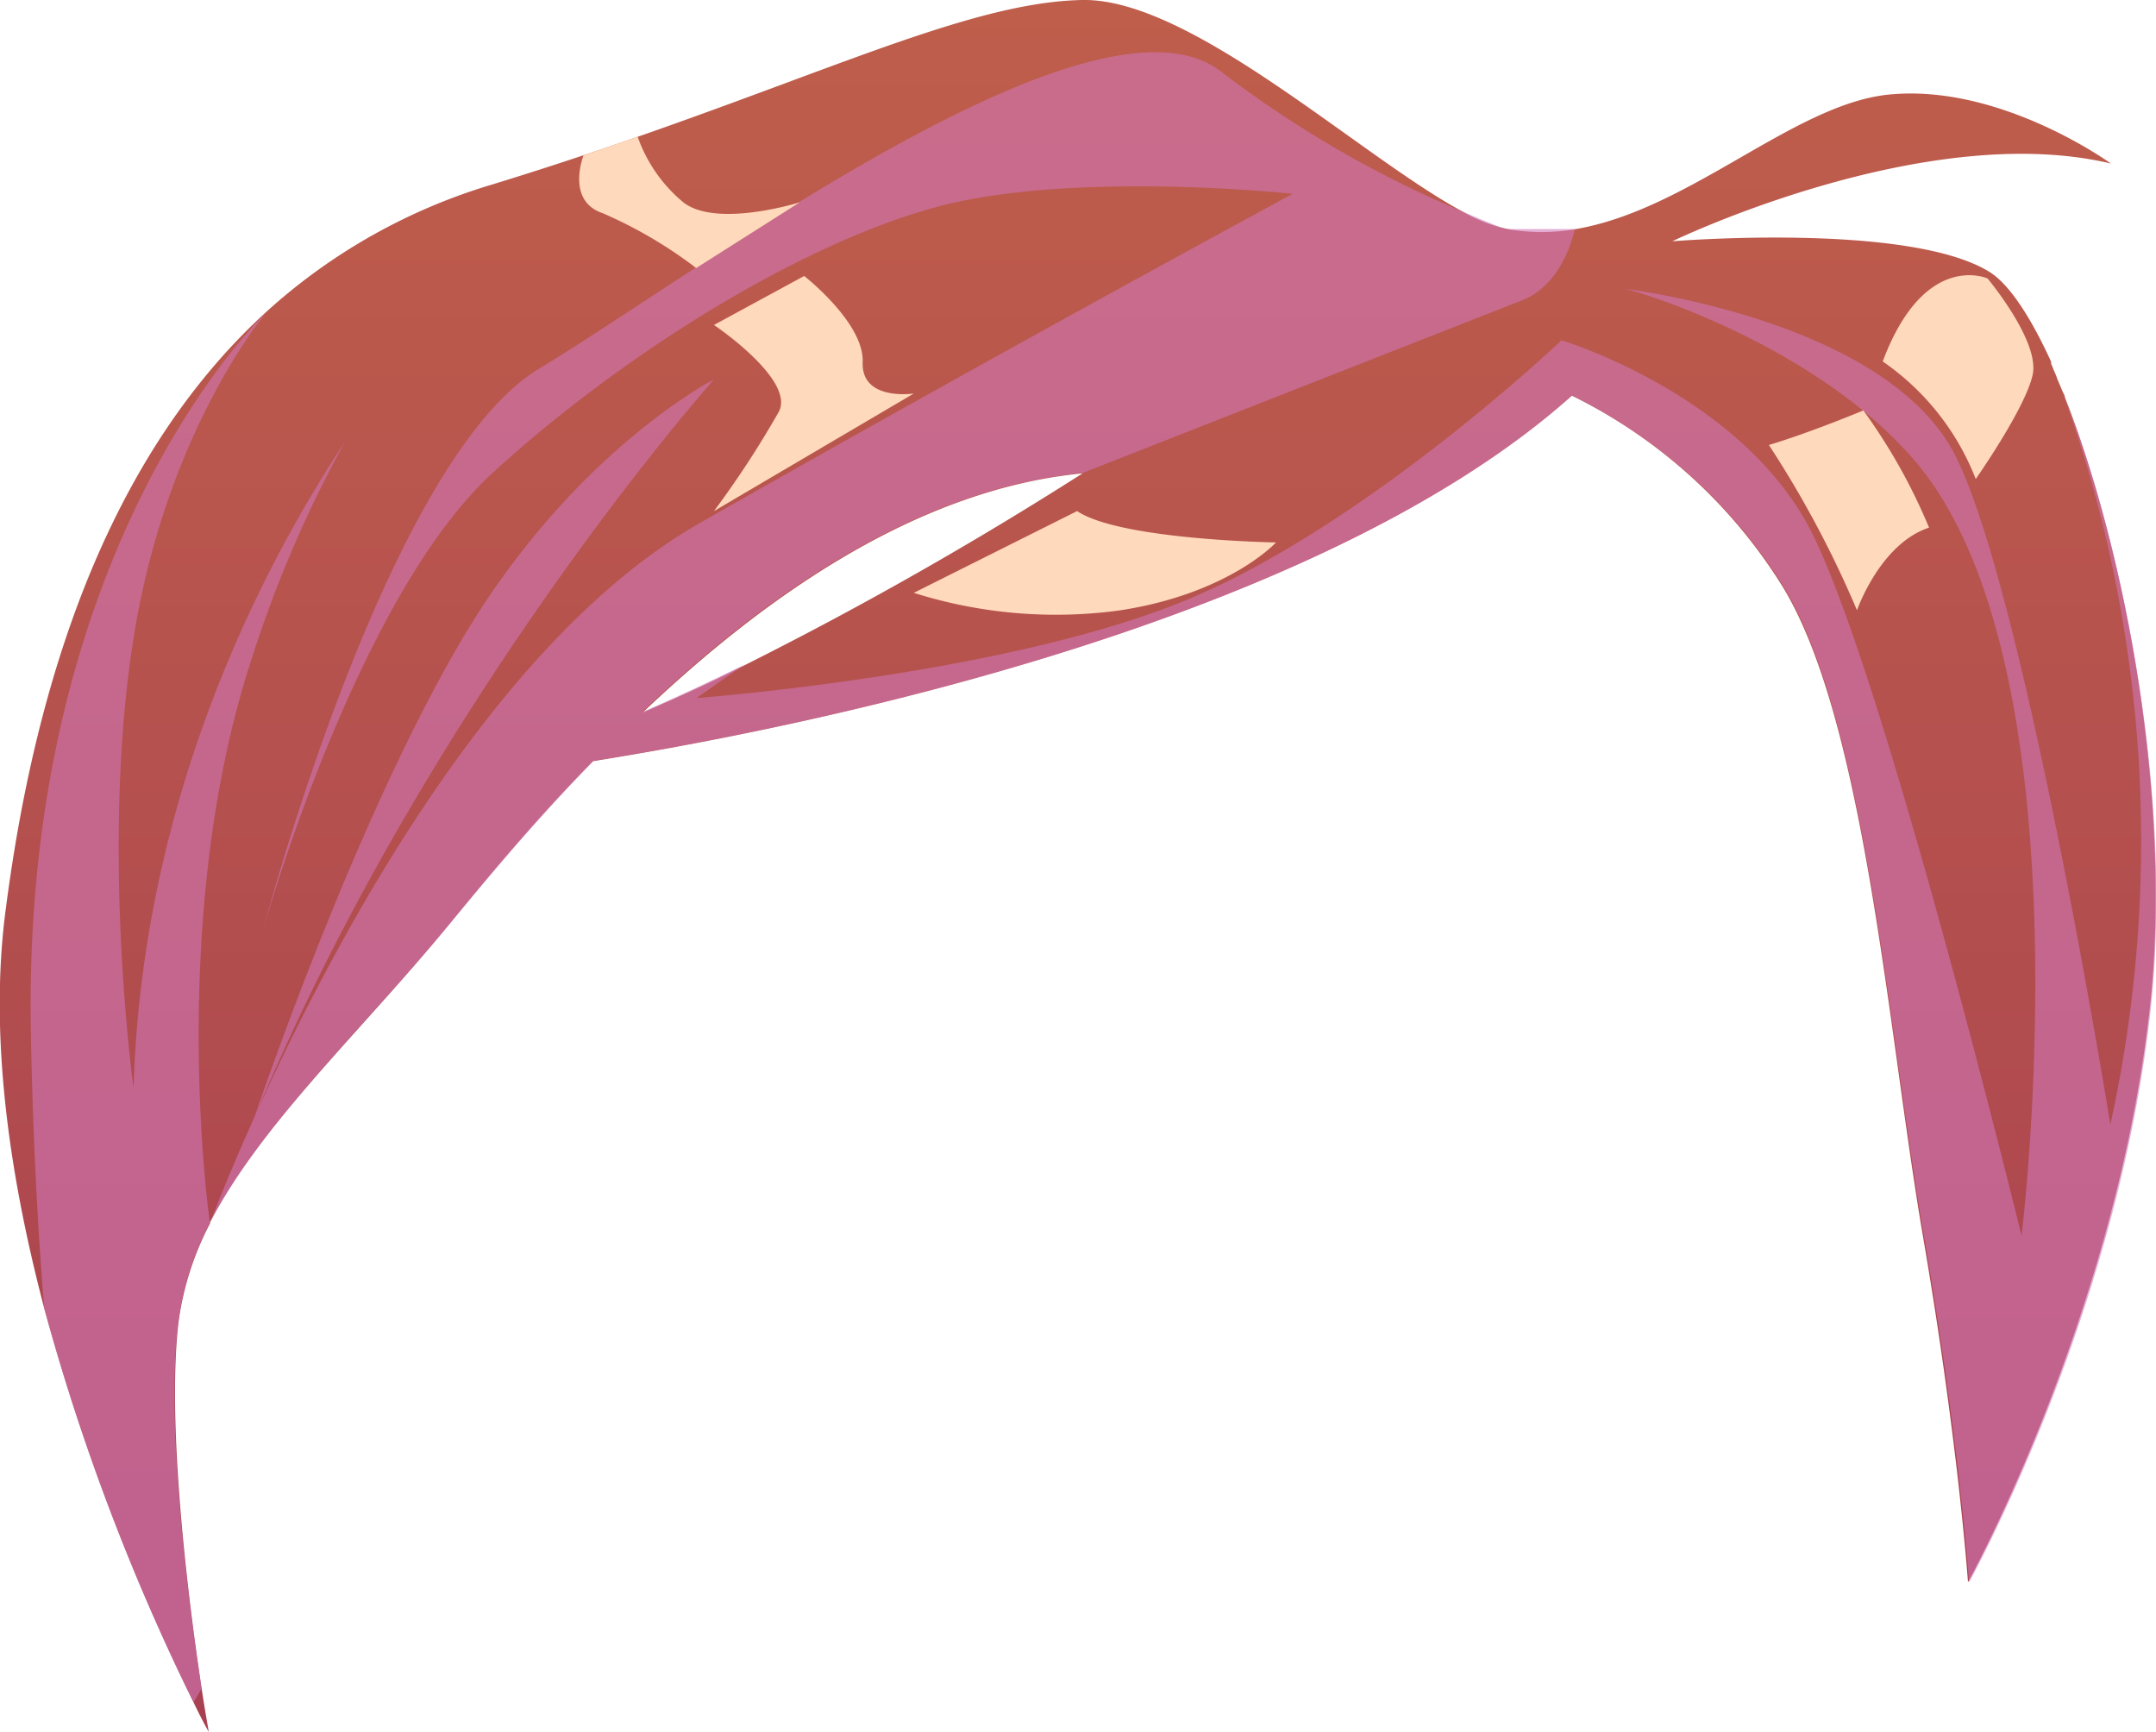 <svg viewBox="0 0 122.36 98.27" xmlns="http://www.w3.org/2000/svg" xmlns:xlink="http://www.w3.org/1999/xlink"><linearGradient id="a" gradientUnits="userSpaceOnUse" x1="61.18" x2="61.18" y1="98.27"><stop offset="0" stop-color="#a84051"/><stop offset="1" stop-color="#bf5e4b"/></linearGradient><path d="m117.19 22.55c0-.12-.09-.23-.14-.36l-.28-.66a4.71 4.71 0 0 0 -.21-.52 3.88 3.88 0 0 0 -.15-.36s0 0 0-.06v-.06c-1.19-2.6-2.4-4.42-3.5-5.1-4.57-2.84-18-1.74-18-1.74s14.33-6.93 24.89-4.41c0 0-6.34-4.61-12.73-3.9-5.35.62-11.22 6.53-17.65 7.62a11 11 0 0 1 -3.84 0 0 0 0 0 1 0 0 8.44 8.44 0 0 1 -2.58-1c-5.79-3.11-15.38-12.1-21.56-12-7.21.13-16.79 5.35-33.51 10.47a33.13 33.13 0 0 0 -12.81 7.22 0 0 0 0 0 0 0l-.09.08c-8.29 7.63-12.83 19.45-14.69 33.72-1 7.33.24 15.4 2.17 22.75a125.07 125.07 0 0 0 8.49 22.39c.48 1 .79 1.54.84 1.64 0-.13-.18-1-.39-2.42-.7-4.6-2-14.7-1.33-20.74a16.86 16.86 0 0 1 1.8-5.69s0 0 0 0a.19.19 0 0 0 0-.07c2.9-5.57 8.47-10.71 13.44-16.74 2.1-2.55 4.92-6 8.3-9.42 10.34-1.65 40.6-7.39 55.55-20.74a29.29 29.29 0 0 1 11.93 10.79c4.73 7.69 6 25.29 8 36.94s2.55 19.6 2.55 19.6 8.2-14.81 10.25-32c1.48-12.02-1.35-26.59-4.75-35.23zm-55.75 4.31a213.15 213.15 0 0 1 -19.11 10.85c-1.94 1-3.91 1.88-5.85 2.72 6.86-6.52 15.52-12.66 24.96-13.57z" fill="url(#a)"/><g fill="#d177b8"><path d="m15.11 17.71v.05z" opacity=".6"/><path d="m14.28 37.39c-4.85 14.77-2.37 32-2.37 32a16.86 16.86 0 0 0 -1.8 5.69c-.72 6 .63 16.14 1.33 20.74l-.45.78a125.07 125.07 0 0 1 -8.48-22.36c-.39-4.79-.66-10.1-.76-15.82-.44-26.02 11.72-39.07 13.25-40.58l.09-.08c-.64.78-5.74 7.31-7.51 18.45-1.9 11.88 0 25.53 0 25.53.48-16.42 7.25-29.49 12-36.68a68.57 68.57 0 0 0 -5.3 12.33z" opacity=".6"/><path d="m116.4 20.63-.06-.12v.06s.06.04.06.06z" opacity=".6"/><path d="m116.56 21c.06.14.14.32.22.52z" opacity=".6"/><path d="m122 57.79c-2 17.18-10.25 32-10.25 32s-.54-8-2.55-19.6-3.31-29.25-8-36.94a29.29 29.29 0 0 0 -11.99-10.8c-14.95 13.35-45.21 19.09-55.52 20.72-3.38 3.47-6.2 6.87-8.3 9.42-5 6-10.54 11.17-13.44 16.74.66-1.76 11.7-30.47 27.73-39.63 16.56-9.45 33.68-18.7 33.68-18.7s-10.75-1.17-18.55.36-18.91 8.19-26.88 15.5c-6.93 6.37-11.93 22.14-13.05 26.06 1.3-4.78 7.8-27.21 15.71-32 8.87-5.32 31.6-22.49 38.76-16.82a62.11 62.11 0 0 0 13.65 7.9c1.42.61 2.37 1 2.53 1a0 0 0 0 0 0 0h3.84s-.56 3.1-3 4.05-24.93 9.79-24.93 9.79c-9.45.91-18.1 7-25 13.57 1.94-.84 3.91-1.76 5.85-2.72-1.69 1.16-2.76 1.92-2.76 1.92s17.49-1.3 27.77-5.55 21.32-14.75 21.32-14.75 9.8 2.94 13.93 10.39 12.18 40.42 12.18 40.42 4-32.38-6.14-44.07c-5.5-6.33-15.13-9.4-16.42-9.67 1.51.19 15.06 2.15 18.78 9.43 3.94 7.72 8.82 38 8.82 38a75 75 0 0 0 -2.72-41.59c3.47 8.55 6.4 23.36 4.95 35.57z" opacity=".6"/><path d="m14.43 63.43s5.64-16.83 11.9-27.34 14.19-14.56 14.19-14.56-16.14 18.07-26.09 41.9z" opacity=".6"/></g><path d="m100.39 25.25a59.2 59.2 0 0 1 5 9.38s1.3-3.77 4.09-4.69a32.46 32.46 0 0 0 -3.73-6.65s-2.99 1.25-5.36 1.96z" fill="#ffd9bb"/><path d="m106.85 20.51a14.47 14.47 0 0 1 5.28 6.67s2.81-4 3.23-5.91-2.56-5.47-2.56-5.47-3.58-1.61-5.95 4.71z" fill="#ffd9bb"/><path d="m40.52 29a54.67 54.67 0 0 0 3.7-5.67c.87-1.82-3.7-4.89-3.7-4.89l5.12-2.78s3.41 2.66 3.32 4.89 2.9 1.78 2.9 1.78z" fill="#ffd9bb"/><path d="m39.51 15.21a25.19 25.19 0 0 0 -5.3-3.11c-2.12-.71-1.09-3.29-1.09-3.29l3.07-1.05a8.49 8.49 0 0 0 2.59 3.72c1.89 1.48 6.61 0 6.61 0z" fill="#ffd9bb"/><path d="m51.86 33.64a26.78 26.78 0 0 0 11.66 1c6.22-.94 8.9-3.86 8.9-3.86s-8.85-.14-11.29-1.78z" fill="#ffd9bb"/></svg>